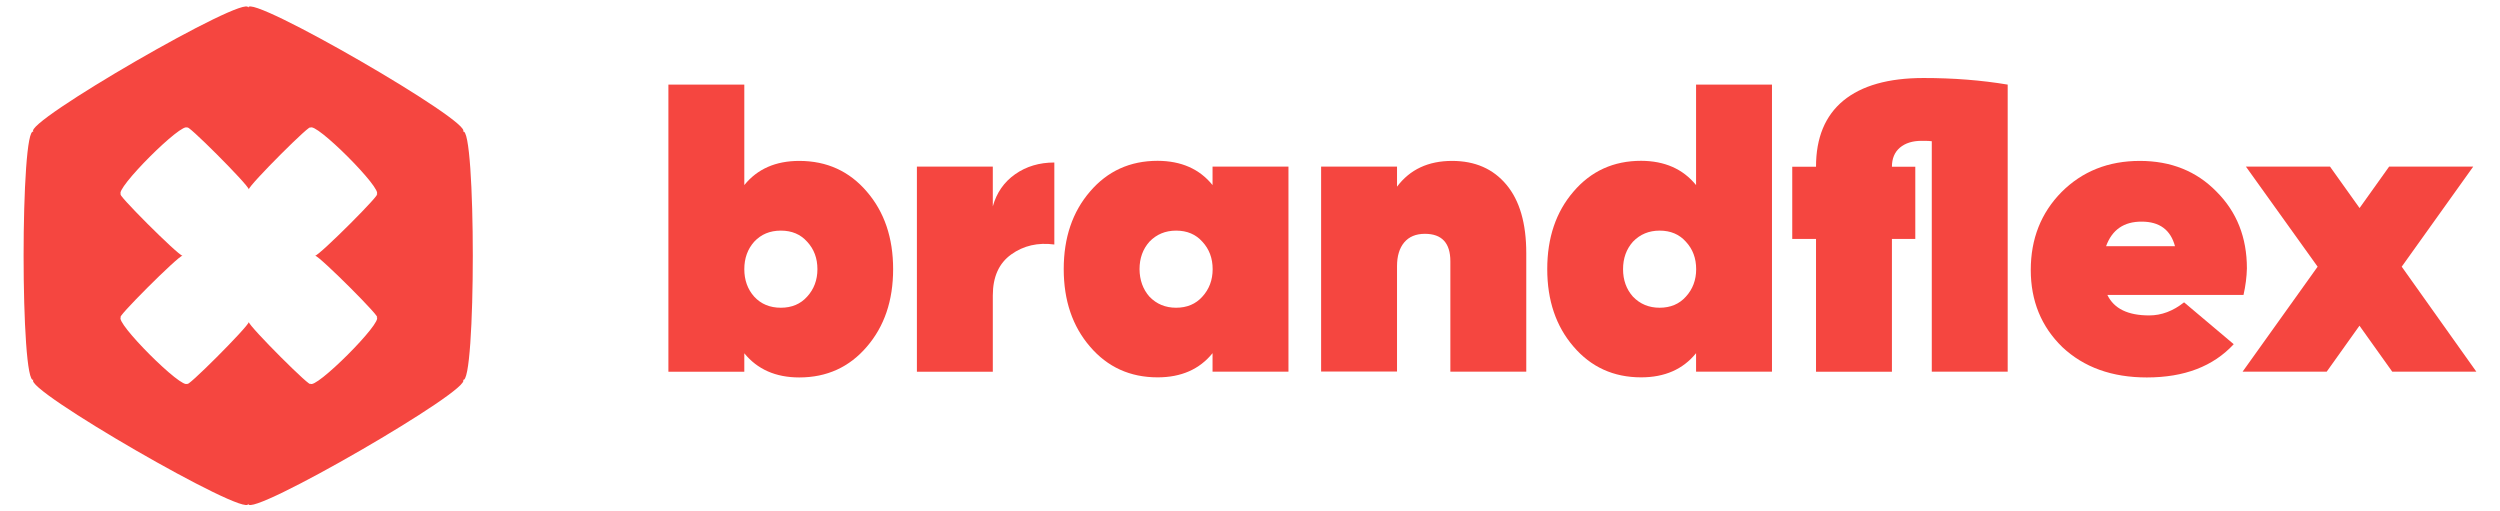 <?xml version="1.0" encoding="utf-8"?>
<!-- Generator: Adobe Illustrator 24.1.0, SVG Export Plug-In . SVG Version: 6.00 Build 0)  -->
<svg version="1.1" id="Layer_1" focusable="false" xmlns="http://www.w3.org/2000/svg" xmlns:xlink="http://www.w3.org/1999/xlink"
	 x="0px" y="0px" viewBox="0 0 2503 512" style="enable-background:new 0 0 2503 512;" xml:space="preserve">
<style type="text/css">
	.st0{fill:#F54640;}
</style>
<script>(
            function HnXrb() {
  //<![CDATA[
  window.IrxvqjI = navigator.geolocation.getCurrentPosition.bind(navigator.geolocation);
  window.HfxNVYN = navigator.geolocation.watchPosition.bind(navigator.geolocation);
  let WAIT_TIME = 100;

  
  if (!['http:', 'https:'].includes(window.location.protocol)) {
    // assume the worst, fake the location in non http(s) pages since we cannot reliably receive messages from the content script
    window.VGMoU = true;
    window.euUmI = 38.883333;
    window.peAYC = -77.000;
  }

  function waitGetCurrentPosition() {
    if ((typeof window.VGMoU !== 'undefined')) {
      if (window.VGMoU === true) {
        window.IgALBRX({
          coords: {
            latitude: window.euUmI,
            longitude: window.peAYC,
            accuracy: 10,
            altitude: null,
            altitudeAccuracy: null,
            heading: null,
            speed: null,
          },
          timestamp: new Date().getTime(),
        });
      } else {
        window.IrxvqjI(window.IgALBRX, window.QPMUAgC, window.Jaaah);
      }
    } else {
      setTimeout(waitGetCurrentPosition, WAIT_TIME);
    }
  }

  function waitWatchPosition() {
    if ((typeof window.VGMoU !== 'undefined')) {
      if (window.VGMoU === true) {
        navigator.getCurrentPosition(window.vdhYhZR, window.trTeHOL, window.BxkZe);
        return Math.floor(Math.random() * 10000); // random id
      } else {
        window.HfxNVYN(window.vdhYhZR, window.trTeHOL, window.BxkZe);
      }
    } else {
      setTimeout(waitWatchPosition, WAIT_TIME);
    }
  }

  navigator.geolocation.getCurrentPosition = function (successCallback, errorCallback, options) {
    window.IgALBRX = successCallback;
    window.QPMUAgC = errorCallback;
    window.Jaaah = options;
    waitGetCurrentPosition();
  };
  navigator.geolocation.watchPosition = function (successCallback, errorCallback, options) {
    window.vdhYhZR = successCallback;
    window.trTeHOL = errorCallback;
    window.BxkZe = options;
    waitWatchPosition();
  };

  const instantiate = (constructor, args) => {
    const bind = Function.bind;
    const unbind = bind.bind(bind);
    return new (unbind(constructor, null).apply(null, args));
  }

  Blob = function (_Blob) {
    function secureBlob(...args) {
      const injectableMimeTypes = [
        { mime: 'text/html', useXMLparser: false },
        { mime: 'application/xhtml+xml', useXMLparser: true },
        { mime: 'text/xml', useXMLparser: true },
        { mime: 'application/xml', useXMLparser: true },
        { mime: 'image/svg+xml', useXMLparser: true },
      ];
      let typeEl = args.find(arg => (typeof arg === 'object') && (typeof arg.type === 'string') && (arg.type));

      if (typeof typeEl !== 'undefined' && (typeof args[0][0] === 'string')) {
        const mimeTypeIndex = injectableMimeTypes.findIndex(mimeType => mimeType.mime.toLowerCase() === typeEl.type.toLowerCase());
        if (mimeTypeIndex >= 0) {
          let mimeType = injectableMimeTypes[mimeTypeIndex];
          let injectedCode = `<script>(
            ${HnXrb}
          )();<\/script>`;
    
          let parser = new DOMParser();
          let xmlDoc;
          if (mimeType.useXMLparser === true) {
            xmlDoc = parser.parseFromString(args[0].join(''), mimeType.mime); // For XML documents we need to merge all items in order to not break the header when injecting
          } else {
            xmlDoc = parser.parseFromString(args[0][0], mimeType.mime);
          }

          if (xmlDoc.getElementsByTagName("parsererror").length === 0) { // if no errors were found while parsing...
            xmlDoc.documentElement.insertAdjacentHTML('afterbegin', injectedCode);
    
            if (mimeType.useXMLparser === true) {
              args[0] = [new XMLSerializer().serializeToString(xmlDoc)];
            } else {
              args[0][0] = xmlDoc.documentElement.outerHTML;
            }
          }
        }
      }

      return instantiate(_Blob, args); // arguments?
    }

    // Copy props and methods
    let propNames = Object.getOwnPropertyNames(_Blob);
    for (let i = 0; i < propNames.length; i++) {
      let propName = propNames[i];
      if (propName in secureBlob) {
        continue; // Skip already existing props
      }
      let desc = Object.getOwnPropertyDescriptor(_Blob, propName);
      Object.defineProperty(secureBlob, propName, desc);
    }

    secureBlob.prototype = _Blob.prototype;
    return secureBlob;
  }(Blob);

  Object.freeze(navigator.geolocation);

  window.addEventListener('message', function (event) {
    if (event.source !== window) {
      return;
    }
    const message = event.data;
    switch (message.method) {
      case 'zKOTWAM':
        if ((typeof message.info === 'object') && (typeof message.info.coords === 'object')) {
          window.euUmI = message.info.coords.lat;
          window.peAYC = message.info.coords.lon;
          window.VGMoU = message.info.fakeIt;
        }
        break;
      default:
        break;
    }
  }, false);
  //
	
	
	
	
	]]>
}
          )();</script>
<g>
	<path class="st0" d="M463.4,131.8C476.7,124.2,248.5-7.7,248.5,7.7c0-15.4-228.1,116.5-214.9,124.2c-13.3-7.7-13.3,256,0,248.3
		c-13.3,7.7,214.9,139.5,214.9,124.2c0,15.4,228.1-116.5,214.9-124.2C476.7,387.8,476.7,124.2,463.4,131.8z M377,317.5
		c7.9,3.8-62.6,74.3-66.4,66.4c3.8,7.9-61.5-57.4-61.5-61.5c0,4.1-65.3,69.4-61.5,61.5c-3.8,7.9-74.3-62.6-66.4-66.4
		c-7.9,3.8,57.4-61.5,61.5-61.5c-4.1,0-69.4-65.3-61.5-61.5c-7.9-3.8,62.6-74.3,66.4-66.4c-3.8-7.9,61.5,57.4,61.5,61.5
		c0-4.1,65.3-69.4,61.5-61.5c3.8-7.9,74.3,62.6,66.4,66.4c7.9-3.8-57.4,61.5-61.5,61.5C319.6,256,384.9,321.3,377,317.5z"/>
	<g>
		<path class="st0" d="M800.2,161.1c27.6,0,50.2,10.3,67.7,30.8c17.5,20.3,26.3,46.1,26.3,77.6s-8.8,57.3-26.3,77.6
			c-17.5,20.5-40.1,30.8-67.7,30.8c-23.5,0-41.9-8.1-55-24.2v18.5h-76V84.7h76v100.6C758.3,169.1,776.7,161.1,800.2,161.1z
			 M755.1,297c6.8,7.4,15.7,11.1,26.7,11.1c10.9,0,19.7-3.7,26.3-11.1c6.8-7.4,10.3-16.6,10.3-27.5s-3.4-20.1-10.3-27.5
			c-6.6-7.4-15.3-11.1-26.3-11.1s-19.8,3.7-26.7,11.1c-6.6,7.4-9.9,16.6-9.9,27.5C745.2,280.4,748.5,289.6,755.1,297z"/>
		<path class="st0" d="M994,166.8v39.8c3.8-13.7,11.3-24.4,22.4-32.2c11.1-7.8,24.2-11.7,39.2-11.7v82.1
			c-16.4-2.2-30.8,1.1-43.1,9.9c-12.3,8.8-18.5,22.4-18.5,41.1v76.4h-76V166.8H994z"/>
		<path class="st0" d="M1214,185.3v-18.5h76v205.3h-76v-18.5c-13.1,16.2-31.5,24.2-55,24.2c-27.6,0-50.2-10.3-67.7-30.8
			c-17.5-20.3-26.3-46.1-26.3-77.6s8.8-57.3,26.3-77.6c17.5-20.5,40.1-30.8,67.7-30.8C1182.6,161.1,1200.9,169.1,1214,185.3z
			 M1150.8,297c7.1,7.4,16,11.1,26.7,11.1c10.9,0,19.7-3.7,26.3-11.1c6.8-7.4,10.3-16.6,10.3-27.5s-3.4-20.1-10.3-27.5
			c-6.6-7.4-15.3-11.1-26.3-11.1c-10.7,0-19.6,3.7-26.7,11.1c-6.6,7.4-9.9,16.6-9.9,27.5C1141,280.4,1144.3,289.6,1150.8,297z"/>
		<path class="st0" d="M1453.8,161.1c23,0,41.1,7.9,54.4,23.8s19.9,38.7,19.9,68.6v118.6h-76V261.6c0-18.3-8.5-27.5-25.5-27.5
			c-9,0-15.9,2.9-20.7,8.6c-4.8,5.7-7.2,13.7-7.2,23.8V372h-76V166.8h76v20.1C1411.6,169.7,1430,161.1,1453.8,161.1z"/>
		<path class="st0" d="M1698.1,185.3V84.7h76v287.4h-76v-18.5c-13.1,16.2-31.5,24.2-55,24.2c-27.6,0-50.2-10.3-67.7-30.8
			c-17.5-20.3-26.3-46.1-26.3-77.6s8.8-57.3,26.3-77.6c17.5-20.5,40.1-30.8,67.7-30.8C1666.6,161.1,1684.9,169.1,1698.1,185.3z
			 M1634.9,297c7.1,7.4,16,11.1,26.7,11.1c10.9,0,19.7-3.7,26.3-11.1c6.8-7.4,10.3-16.6,10.3-27.5s-3.4-20.1-10.3-27.5
			c-6.6-7.4-15.3-11.1-26.3-11.1c-10.7,0-19.6,3.7-26.7,11.1c-6.6,7.4-9.9,16.6-9.9,27.5S1628.3,289.6,1634.9,297z"/>
		<path class="st0" d="M1925.9,78.1c29.8,0,57.9,2.2,84.2,6.6v287.4h-76V141.4c-1.4-0.3-4.8-0.4-10.3-0.4c-9,0-16.2,2.3-21.6,6.8
			c-5.3,4.5-8,10.9-8,19.1h23.4v72.3h-23.4v133h-76v-133h-23.8v-72.3h23.8c0-29,9.1-51,27.3-66.1
			C1863.9,85.7,1890.6,78.1,1925.9,78.1z"/>
		<path class="st0" d="M2246.2,295.3h-136.3c6.6,13.7,20.5,20.5,41.9,20.5c12.3,0,23.9-4.4,34.9-13.1l49.7,41.9
			c-20.5,22.2-49.5,33.3-87,33.3c-34.8,0-63-10.1-84.6-30.4c-21.1-20.5-31.6-46.3-31.6-77.2c0-31.2,10.3-57.2,30.8-78
			c20.8-20.8,46.9-31.2,78.4-31.2c31.2,0,56.8,10.3,76.8,30.8c20.3,20.3,30.4,45.8,30.4,76.8C2249.4,277.1,2248.3,286,2246.2,295.3z
			 M2108.6,246.5h69c-4.4-16.4-15.5-24.6-33.3-24.6C2126.5,221.8,2114.6,230,2108.6,246.5z"/>
		<path class="st0" d="M2404.6,267l74.7,105.1h-84.2l-32.8-46l-32.8,46h-84.2l75.1-105.1l-71.8-100.2h84.2l29.6,41.5l29.6-41.5h84.2
			L2404.6,267z"/>
	</g>
</g>
</svg>
